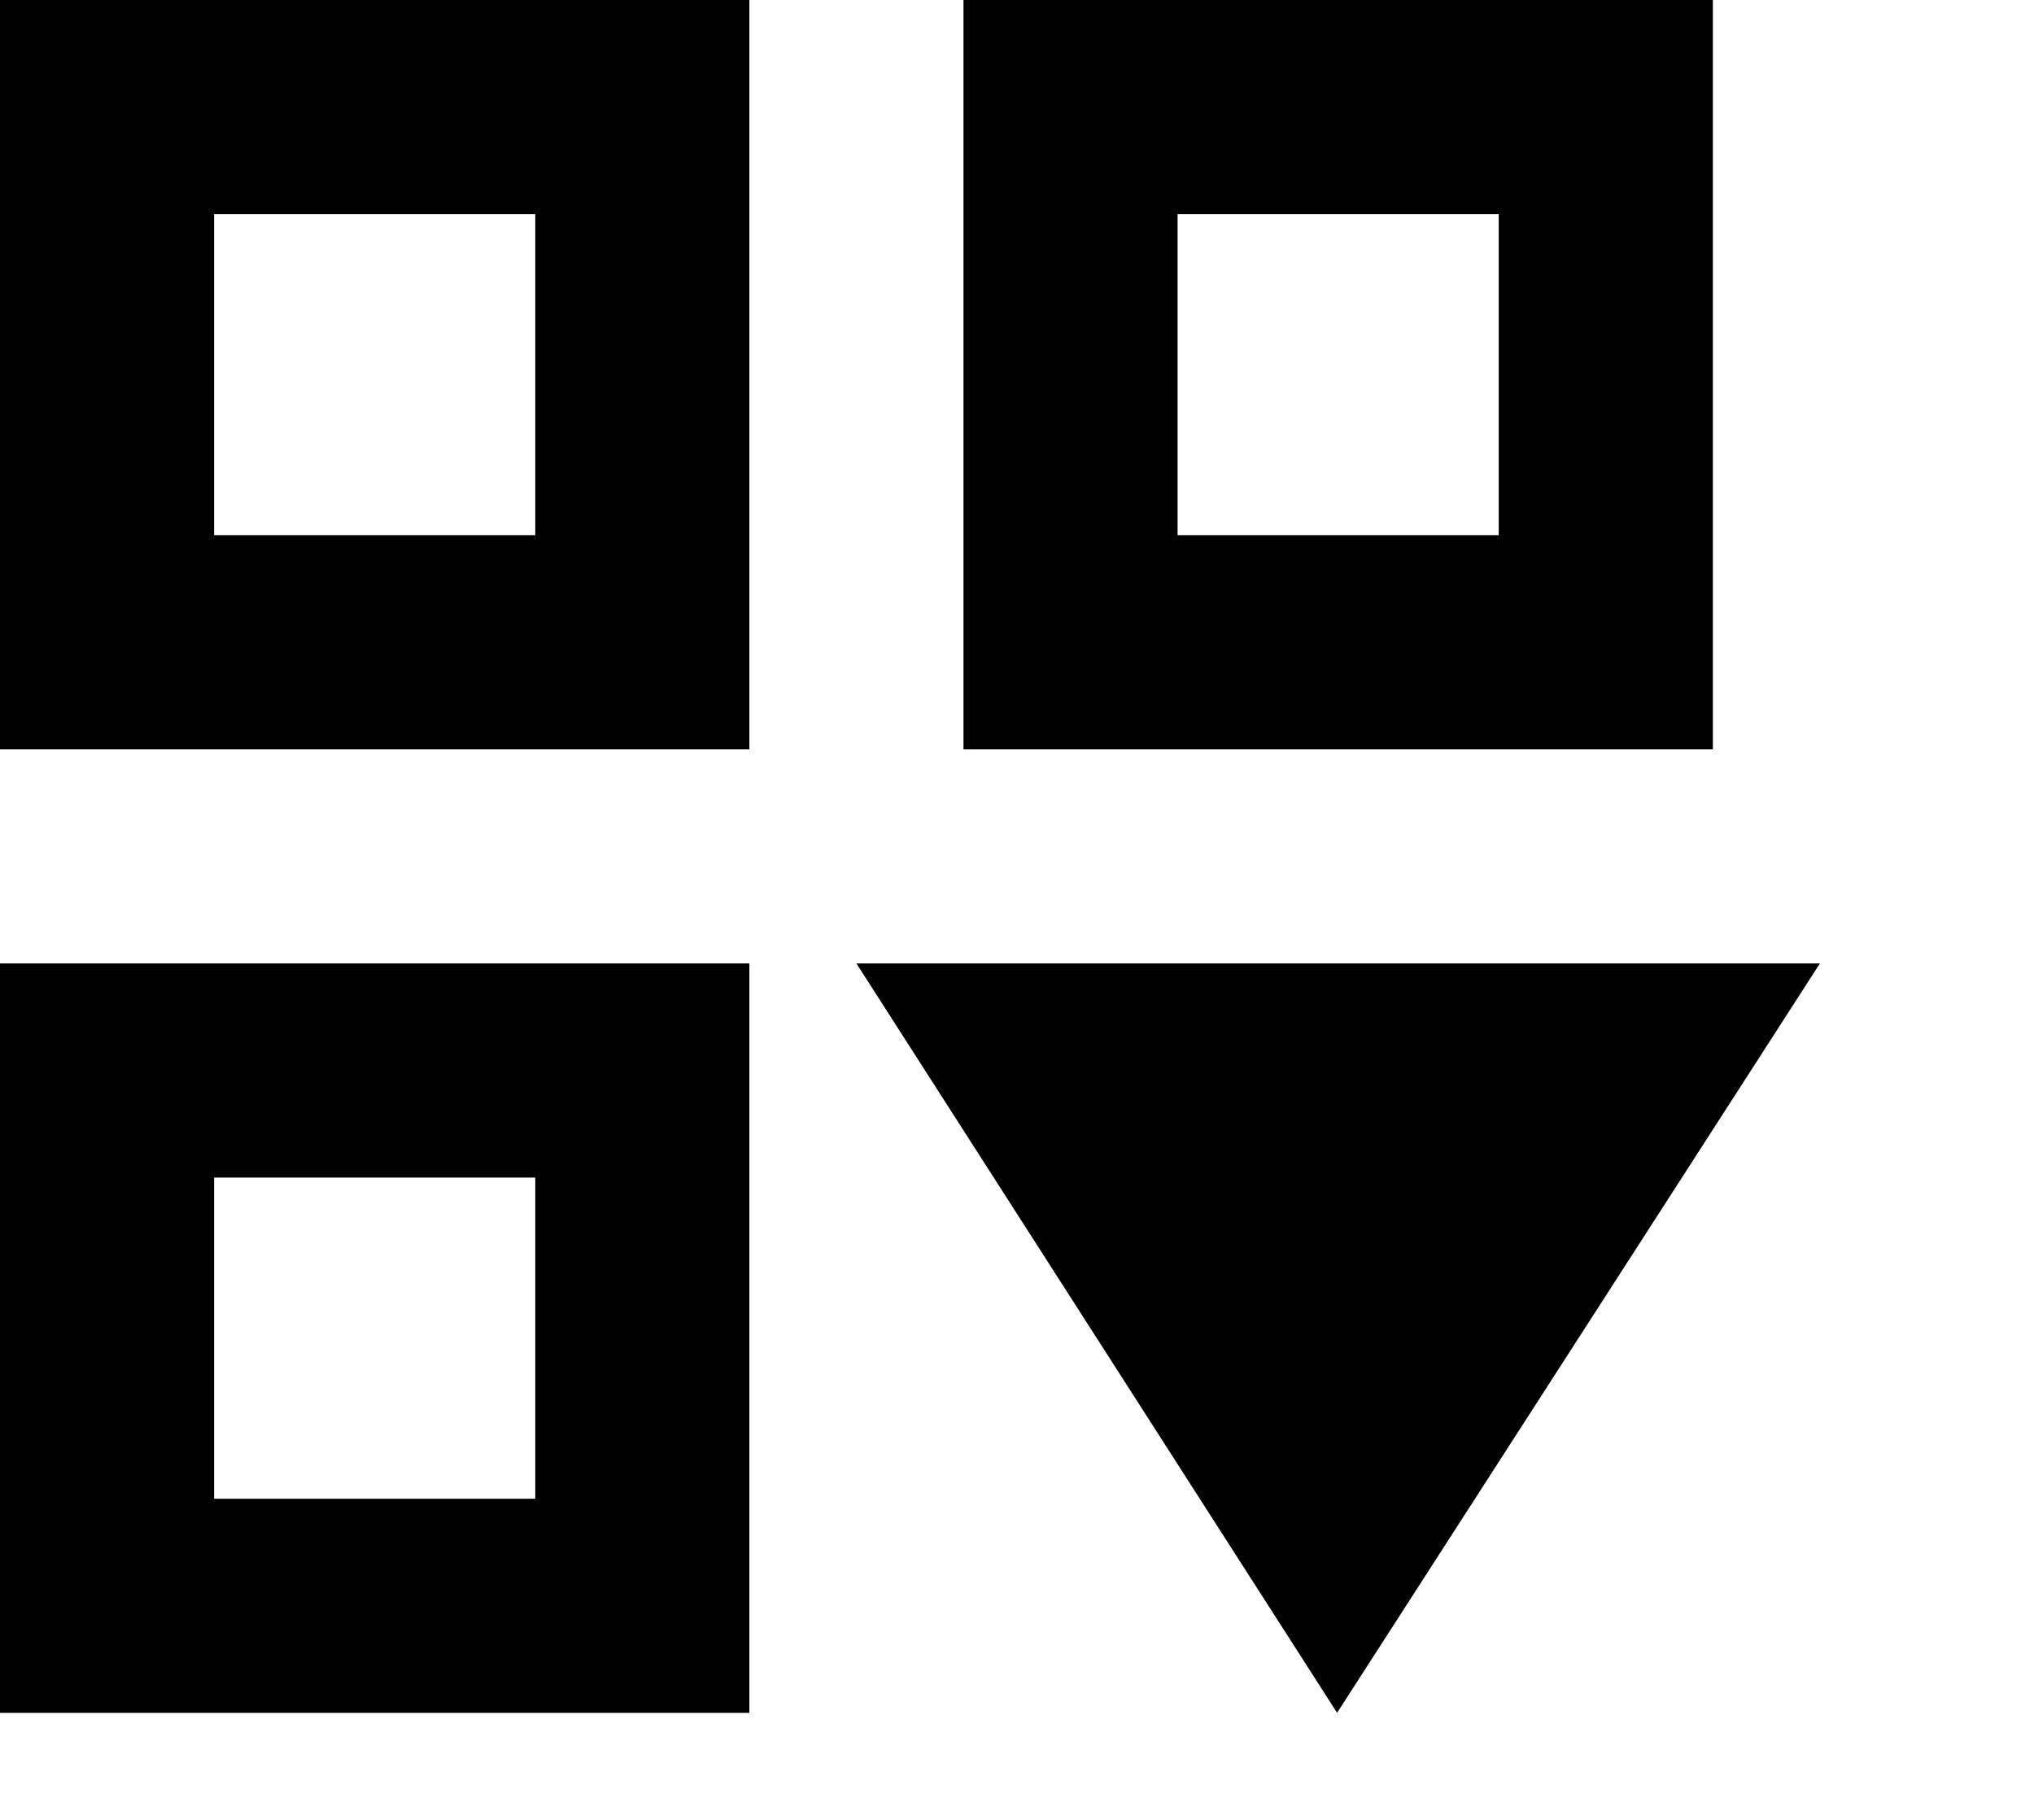 <svg id="Layer_1" data-name="Layer 1" xmlns="http://www.w3.org/2000/svg" viewBox="0 0 19 17"><title>Project_arrow</title><path d="M16,0H9V7h7ZM14,5H11V2h3ZM0,16H7V9H0Zm2-5H5v3H2ZM0,7H7V0H0ZM2,2H5V5H2ZM8,9l4.49,7L17,9Z"/></svg>

